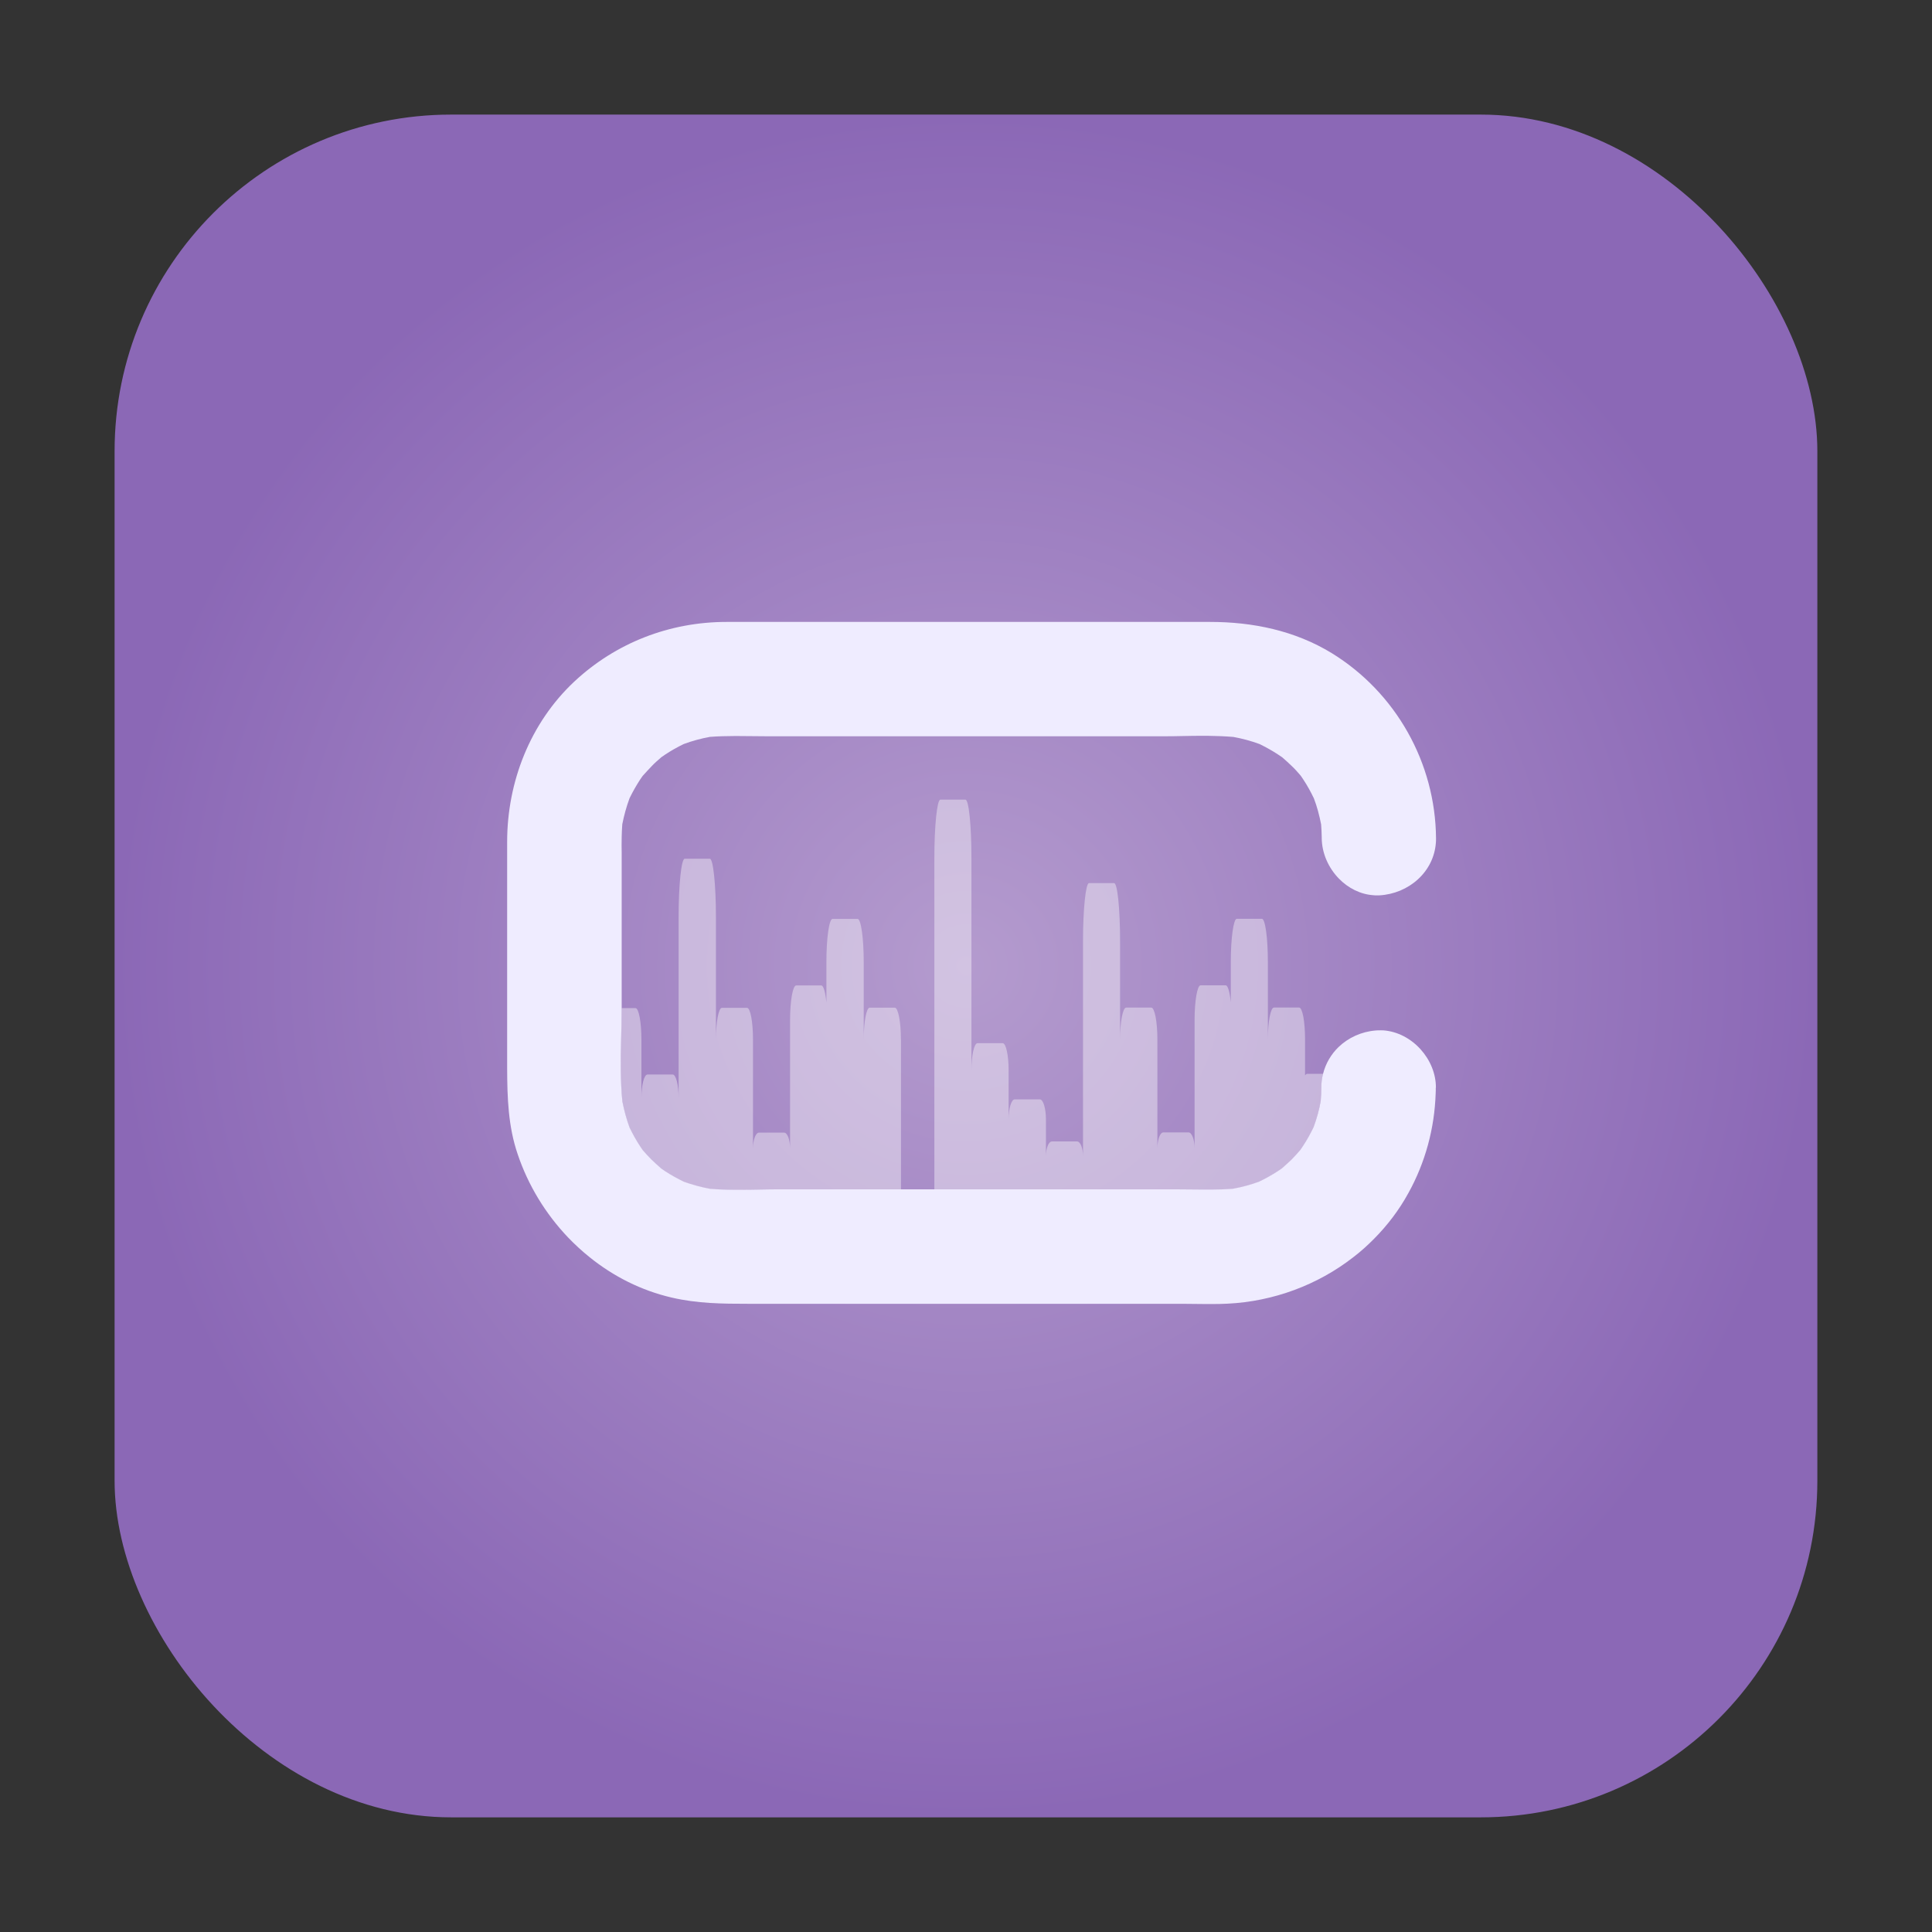 <?xml version="1.0" encoding="UTF-8" standalone="no"?>
<svg
   xmlns:dc="http://purl.org/dc/elements/1.1/"
   xmlns:cc="http://creativecommons.org/ns#"
   xmlns:rdf="http://www.w3.org/1999/02/22-rdf-syntax-ns#"
   xmlns:svg="http://www.w3.org/2000/svg"
   xmlns="http://www.w3.org/2000/svg"
   xmlns:xlink="http://www.w3.org/1999/xlink"
   xmlns:sodipodi="http://sodipodi.sourceforge.net/DTD/sodipodi-0.dtd"
   xmlns:inkscape="http://www.inkscape.org/namespaces/inkscape"
   height="32"
   width="32"
   version="1"
   id="svg22"
   sodipodi:docname="conky-logomark-violet.svg"
   inkscape:version="0.92.4 5da689c313, 2019-01-14">
  <rect width="100%" height="100%" fill="#333333" stroke="none"/>
  <defs
     id="defs26">
    <linearGradient
       inkscape:collect="always"
       id="linearGradient908">
      <stop
         style="stop-color:#b49bce;stop-opacity:1"
         offset="0"
         id="stop904" />
      <stop
         style="stop-color:#8b68b6;stop-opacity:1"
         offset="1"
         id="stop906" />
    </linearGradient>
    <radialGradient
       inkscape:collect="always"
       xlink:href="#linearGradient908"
       id="radialGradient910"
       cx="16"
       cy="16"
       fx="16"
       fy="16"
       r="14.102"
       gradientUnits="userSpaceOnUse" />
  </defs>
  <sodipodi:namedview
     pagecolor="#ffffff"
     bordercolor="#666666"
     borderopacity="1"
     objecttolerance="10"
     gridtolerance="10"
     guidetolerance="10"
     inkscape:pageopacity="0"
     inkscape:pageshadow="2"
     inkscape:window-width="742"
     inkscape:window-height="635"
     id="namedview24"
     showgrid="false"
     inkscape:zoom="11.6"
     inkscape:cx="16"
     inkscape:cy="17.815816"
     inkscape:current-layer="g918"
     inkscape:window-x="1023"
     inkscape:window-y="117"
     inkscape:window-maximized="0"
     showguides="true"
     inkscape:guide-bbox="true"
     inkscape:snap-global="true" />
  <g
     id="g925">
    <rect
       ry="5.575"
       y="1.898"
       x="1.898"
       height="28.203"
       width="28.203"
       id="rect4497-3"
       style="opacity:1;fill:url(#radialGradient910);fill-opacity:1;fill-rule:evenodd;stroke:none;stroke-width:1.035;stroke-linecap:round;stroke-linejoin:bevel;stroke-miterlimit:4;stroke-dasharray:none;stroke-dashoffset:0;stroke-opacity:1" />
    <g
       id="g918">
      <path
         style="opacity:0.4;fill:#ffffff;fill-opacity:1;stroke-width:0.021"
         inkscape:connector-curvature="0"
         d="m 14.923,17.218 v 2.486 h -2.031 c -0.201,0 -0.403,0.006 -0.608,0.008 -0.027,0 -0.054,0 -0.083,0 h -0.012 c -0.145,0 -0.29,-0.004 -0.432,-0.017 0,0 0,0 0,0 -0.147,-0.027 -0.29,-0.066 -0.43,-0.116 -0.108,-0.052 -0.213,-0.11 -0.314,-0.176 -0.021,-0.014 -0.041,-0.029 -0.062,-0.043 -0.056,-0.048 -0.11,-0.097 -0.161,-0.147 -0.052,-0.052 -0.099,-0.105 -0.147,-0.159 -0.014,-0.021 -0.029,-0.043 -0.043,-0.064 -0.066,-0.099 -0.122,-0.203 -0.174,-0.308 -0.052,-0.143 -0.091,-0.287 -0.12,-0.436 v -0.002 c -0.017,-0.165 -0.023,-0.335 -0.025,-0.503 v -0.002 c -0.004,-0.35 0.014,-0.701 0.014,-1.042 h 0.23 c 0.056,0 0.099,0.236 0.099,0.527 v 0.96 c 0,-0.213 0.045,-0.387 0.101,-0.387 h 0.416 c 0.056,0 0.099,0.174 0.099,0.387 V 15.189 c 0,-0.534 0.045,-0.966 0.101,-0.966 h 0.416 c 0.056,0 0.101,0.432 0.101,0.966 v 2.031 c 0,-0.292 0.045,-0.527 0.099,-0.527 h 0.416 c 0.056,0 0.099,0.236 0.099,0.527 v 1.803 c 0,-0.145 0.045,-0.263 0.099,-0.263 h 0.416 c 0.056,0 0.099,0.118 0.099,0.263 v -2.128 c 0,-0.316 0.045,-0.573 0.101,-0.573 h 0.416 c 0.037,0 0.068,0.114 0.085,0.281 v -0.67 c 0,-0.395 0.045,-0.713 0.101,-0.713 h 0.416 c 0.056,0 0.101,0.321 0.101,0.713 v 1.284 c 0,-0.292 0.045,-0.527 0.099,-0.527 h 0.416 c 0.056,0.002 0.101,0.238 0.101,0.527 z"
         class="st1"
         id="XMLID_790_" />
      <path
         style="opacity:0.4;fill:#ffffff;fill-opacity:1;stroke-width:0.021"
         inkscape:connector-curvature="0"
         d="m 21.915,17.791 c -0.019,0.072 -0.029,0.147 -0.029,0.227 0,0.077 -0.004,0.151 -0.01,0.227 -0.029,0.147 -0.066,0.29 -0.118,0.43 -0.052,0.108 -0.11,0.211 -0.176,0.312 -0.014,0.021 -0.029,0.043 -0.043,0.064 -0.048,0.054 -0.095,0.11 -0.147,0.161 -0.052,0.052 -0.105,0.097 -0.159,0.145 -0.021,0.014 -0.043,0.031 -0.066,0.045 -0.101,0.066 -0.207,0.124 -0.314,0.176 -0.141,0.05 -0.283,0.089 -0.428,0.116 0,0 0,0 0,0 -0.124,0.01 -0.25,0.014 -0.374,0.014 h -0.099 c -0.163,0 -0.325,-0.004 -0.484,-0.004 h -3.992 v -5.493 c 0,-0.534 0.045,-0.966 0.099,-0.966 h 0.416 c 0.056,0 0.099,0.432 0.099,0.966 v 3.518 c 0,-0.25 0.045,-0.451 0.101,-0.451 h 0.416 c 0.056,0 0.099,0.203 0.099,0.451 v 0.813 c 0,-0.184 0.045,-0.333 0.101,-0.333 h 0.416 c 0.056,0 0.101,0.149 0.101,0.333 v 0.608 c 0,-0.134 0.045,-0.244 0.099,-0.244 h 0.416 c 0.056,0 0.099,0.11 0.099,0.244 v -3.557 c 0,-0.534 0.045,-0.966 0.099,-0.966 h 0.416 c 0.056,0 0.099,0.432 0.099,0.966 v 1.623 c 0,-0.292 0.045,-0.527 0.101,-0.527 h 0.416 c 0.056,0 0.101,0.236 0.101,0.527 v 1.803 c 0,-0.145 0.045,-0.263 0.099,-0.263 h 0.416 c 0.056,0 0.101,0.118 0.101,0.263 v -2.126 c 0,-0.316 0.045,-0.573 0.099,-0.573 h 0.416 c 0.037,0 0.068,0.114 0.085,0.281 v -0.67 c 0,-0.395 0.045,-0.713 0.099,-0.713 h 0.416 c 0.056,0 0.099,0.321 0.099,0.713 v 1.284 c 0,-0.292 0.045,-0.527 0.101,-0.527 h 0.416 c 0.056,0 0.099,0.236 0.099,0.527 v 0.596 c 0.01,-0.014 0.023,-0.025 0.035,-0.025 h 0.263 z"
         class="st1"
         id="XMLID_788_" />
      <path
         style="fill:#efecff;fill-opacity:1;stroke-width:0.021"
         inkscape:connector-curvature="0"
         d="m 23.781,18.016 c 0,0.031 0,0.064 -0.002,0.097 -0.019,0.579 -0.172,1.144 -0.453,1.65 -0.153,0.279 -0.345,0.531 -0.565,0.753 -0.11,0.112 -0.225,0.215 -0.347,0.308 -0.589,0.459 -1.322,0.732 -2.083,0.769 -0.085,0.004 -0.168,0.006 -0.252,0.006 h -0.095 c -0.134,0 -0.269,-0.004 -0.401,-0.004 h -7.189 c -0.428,0 -0.844,-0.004 -1.268,-0.103 C 10.621,21.375 10.16,21.141 9.767,20.824 9.641,20.723 9.519,20.611 9.407,20.494 9.035,20.103 8.747,19.631 8.574,19.116 8.417,18.657 8.402,18.184 8.4,17.706 c 0,-0.095 0,-0.19 0,-0.283 v -1.824 c 0,-0.498 0,-0.995 0,-1.493 0,-0.054 0,-0.11 0,-0.163 0,-0.991 0.381,-1.967 1.109,-2.651 0.689,-0.645 1.582,-0.991 2.525,-0.991 0.323,0 0.645,0 0.968,0 h 7.04 c 0.707,0 1.404,0.143 2.016,0.517 1.063,0.654 1.717,1.818 1.727,3.065 0,0.023 0,0.048 -0.002,0.07 -0.033,0.492 -0.453,0.85 -0.937,0.877 -0.002,0 -0.006,0 -0.008,0 -0.014,0 -0.031,0 -0.045,0 -0.014,0 -0.027,0 -0.041,-0.002 v 0 c -0.221,-0.014 -0.424,-0.12 -0.575,-0.275 -0.174,-0.178 -0.283,-0.422 -0.285,-0.672 v -0.017 c -0.002,-0.07 -0.004,-0.141 -0.01,-0.209 -0.029,-0.147 -0.066,-0.292 -0.12,-0.432 -0.052,-0.108 -0.108,-0.211 -0.174,-0.31 -0.014,-0.021 -0.029,-0.041 -0.043,-0.064 -0.048,-0.056 -0.095,-0.11 -0.147,-0.159 -0.052,-0.052 -0.108,-0.099 -0.161,-0.147 -0.021,-0.014 -0.041,-0.029 -0.064,-0.043 -0.099,-0.066 -0.205,-0.124 -0.31,-0.176 -0.141,-0.052 -0.287,-0.091 -0.434,-0.118 -0.145,-0.012 -0.29,-0.017 -0.434,-0.019 h -0.095 c -0.203,0 -0.405,0.008 -0.606,0.008 h -6.577 c -0.159,0 -0.323,-0.004 -0.484,-0.004 h -0.002 c -0.023,0 -0.048,0 -0.072,0 -0.134,0 -0.269,0.004 -0.401,0.014 -0.147,0.027 -0.292,0.066 -0.432,0.118 -0.108,0.052 -0.211,0.11 -0.31,0.176 -0.021,0.014 -0.041,0.029 -0.062,0.043 -0.056,0.048 -0.11,0.095 -0.161,0.149 -0.052,0.052 -0.099,0.108 -0.149,0.161 -0.014,0.021 -0.029,0.041 -0.043,0.062 -0.064,0.099 -0.122,0.201 -0.174,0.308 -0.052,0.141 -0.091,0.283 -0.12,0.43 -0.006,0.07 -0.008,0.143 -0.01,0.213 0,0.004 0,0.008 0,0.012 -0.002,0.081 -0.002,0.161 0,0.242 v 0.01 c 0,0.058 0,0.116 0,0.174 v 2.389 c 0,0.343 -0.019,0.693 -0.014,1.042 v 0.002 c 0.002,0.17 0.008,0.337 0.025,0.503 v 0.002 c 0.029,0.149 0.068,0.294 0.12,0.436 0.052,0.105 0.108,0.209 0.174,0.308 0.014,0.023 0.029,0.043 0.043,0.064 0.048,0.054 0.095,0.108 0.147,0.159 0.052,0.052 0.108,0.099 0.161,0.147 0.021,0.014 0.041,0.029 0.062,0.043 0.101,0.066 0.207,0.124 0.314,0.176 0.141,0.05 0.283,0.089 0.43,0.116 0,0 0,0 0,0 0.143,0.012 0.287,0.017 0.432,0.017 h 0.012 c 0.027,0 0.054,0 0.083,0 0.205,0 0.407,-0.008 0.608,-0.008 h 6.573 c 0.159,0 0.321,0.004 0.484,0.004 h 0.099 c 0.126,0 0.25,-0.004 0.374,-0.014 0,0 0,0 0,0 0.147,-0.027 0.29,-0.066 0.428,-0.116 0.108,-0.052 0.213,-0.11 0.314,-0.176 0.023,-0.014 0.043,-0.029 0.066,-0.045 0.054,-0.048 0.108,-0.095 0.159,-0.145 0.052,-0.052 0.099,-0.105 0.147,-0.161 0.014,-0.021 0.029,-0.041 0.043,-0.064 0.066,-0.099 0.124,-0.205 0.176,-0.312 0.052,-0.141 0.091,-0.283 0.118,-0.43 0.006,-0.077 0.01,-0.151 0.01,-0.227 0,-0.079 0.01,-0.155 0.029,-0.227 0.043,-0.172 0.134,-0.325 0.256,-0.443 0.161,-0.155 0.378,-0.256 0.616,-0.275 0.01,0 0.023,-0.002 0.033,-0.002 v 0 c 0.004,0 0.008,0 0.01,0 0.027,-0.002 0.056,0 0.083,0 0.48,0.035 0.875,0.484 0.871,0.951 z"
         class="st2"
         id="XMLID_798_" />
    </g>
  </g>
</svg>
